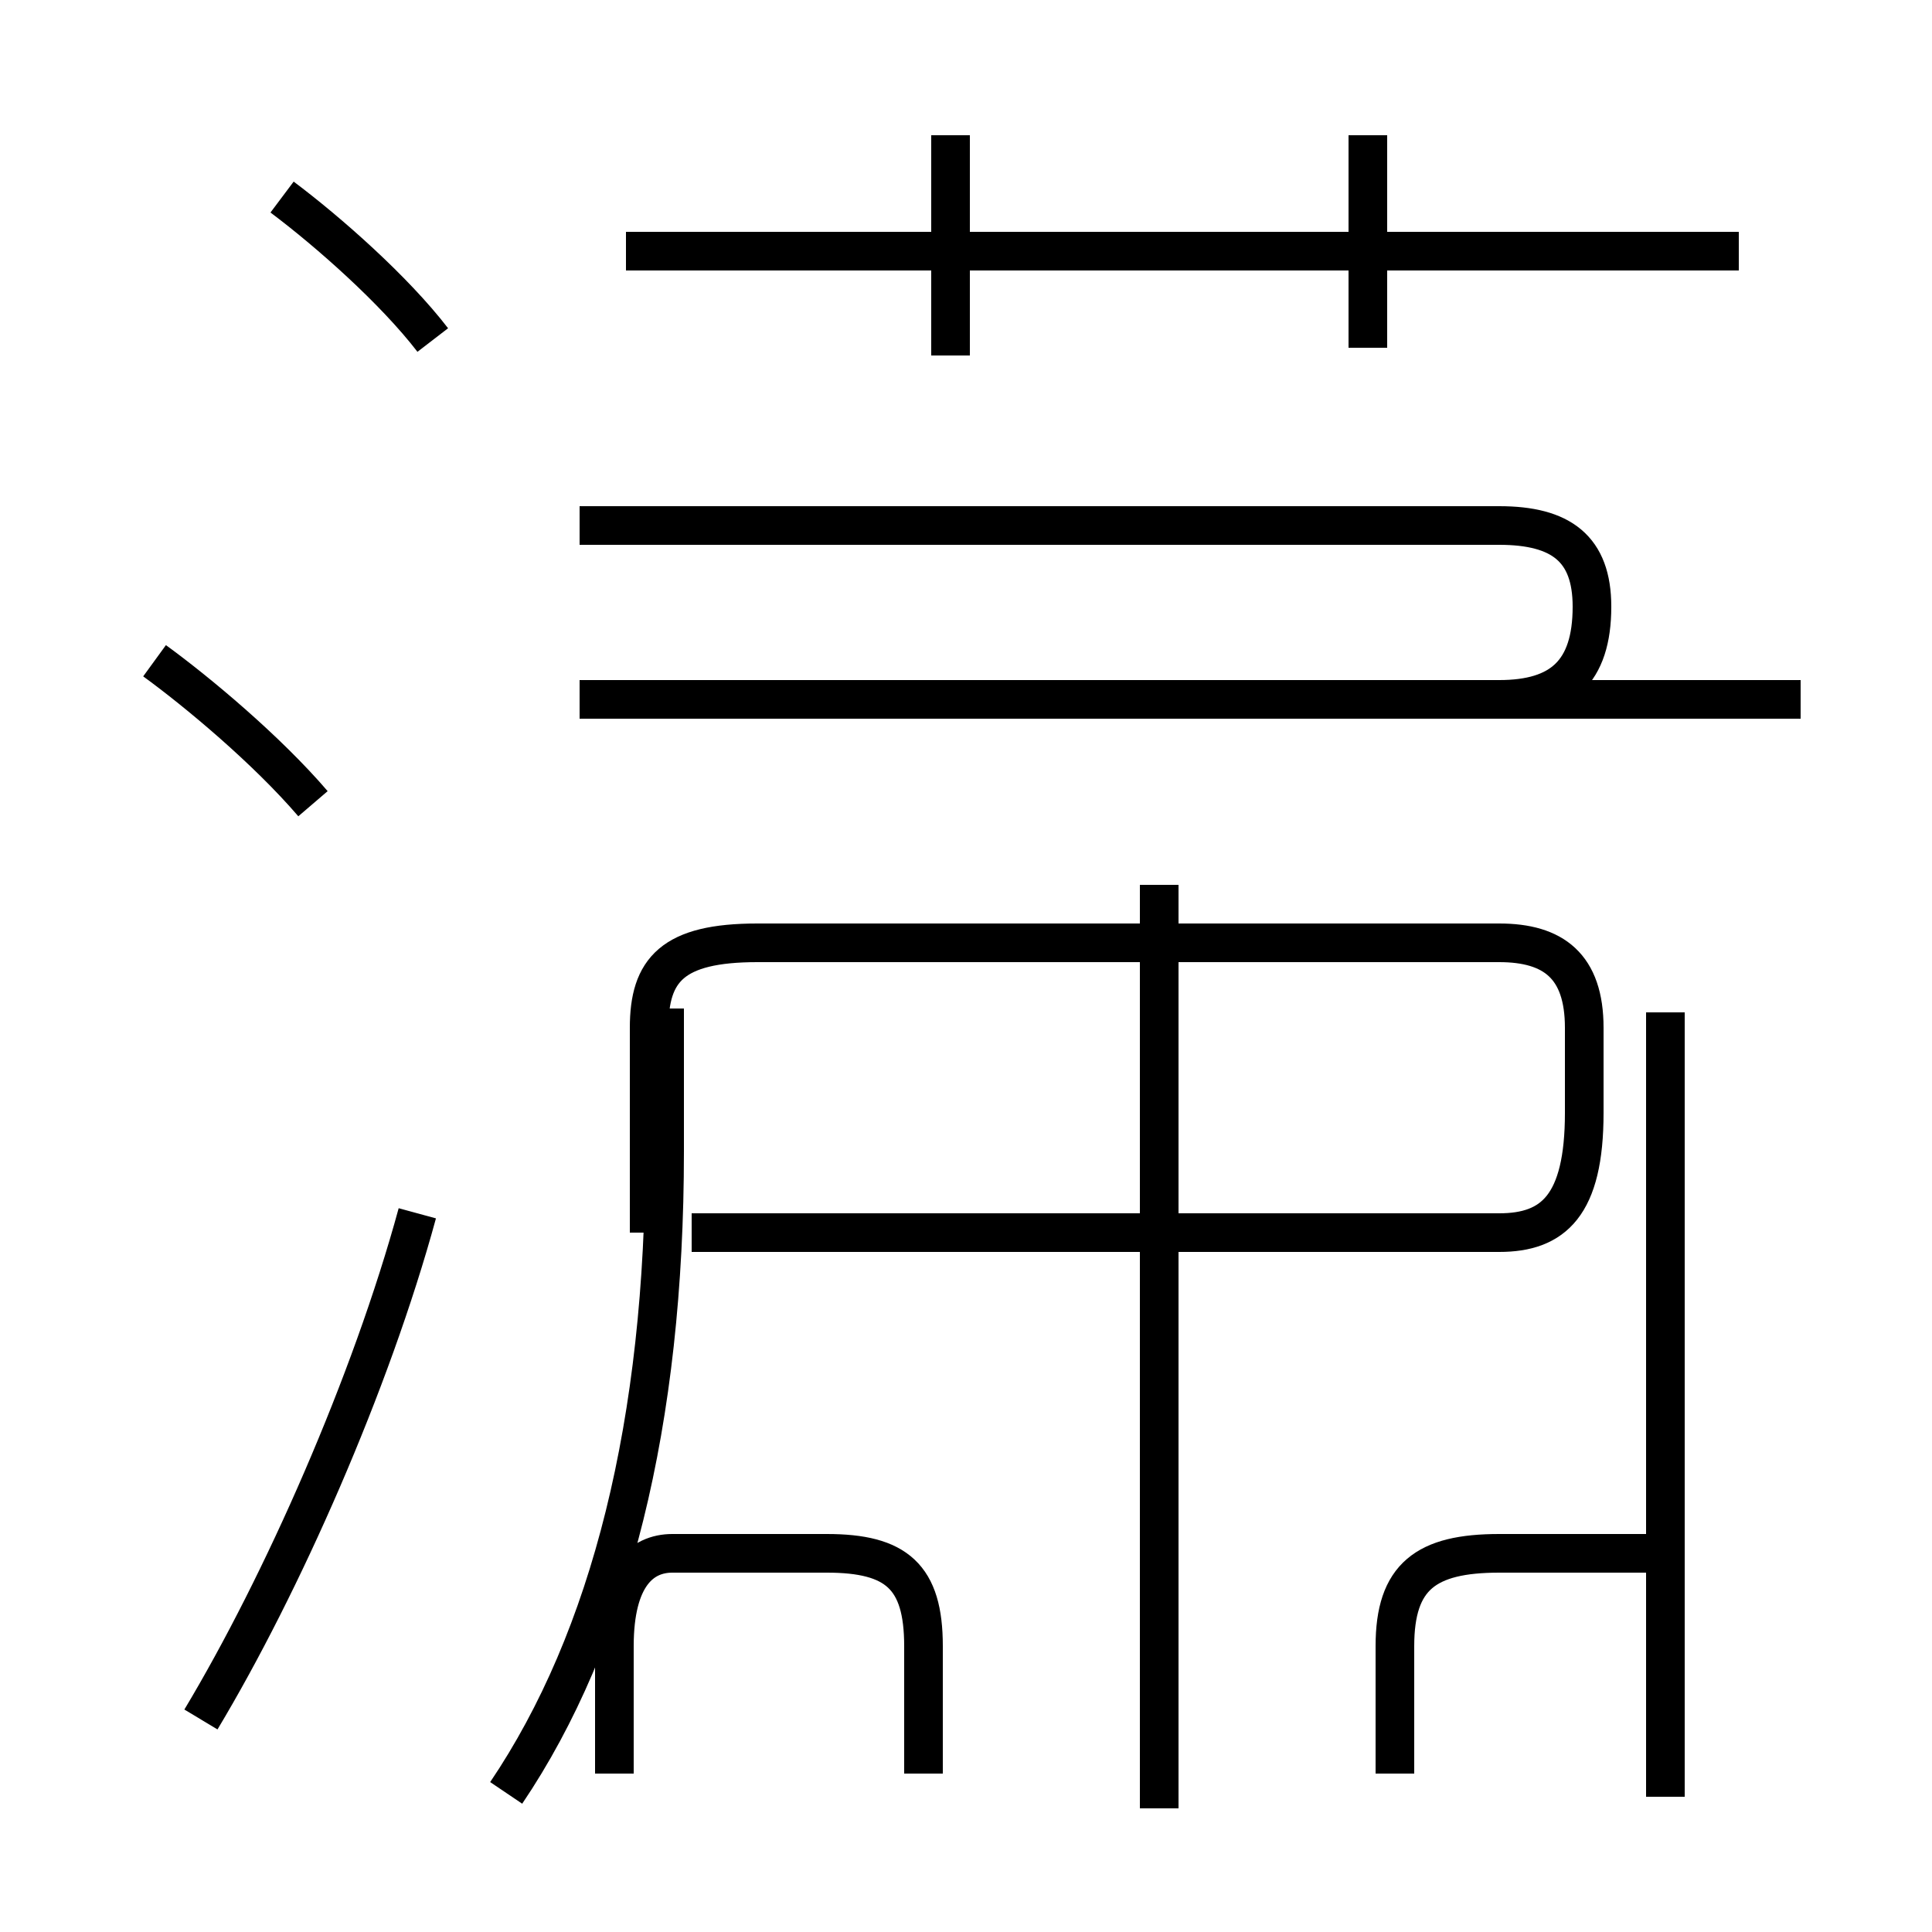 <?xml version='1.0' encoding='utf8'?>
<svg viewBox="0.0 -6.0 50.0 50.0" version="1.1" xmlns="http://www.w3.org/2000/svg">
<rect x="0.0" y="-6.0" width="50.0" height="50.0" fill="#808080" stroke="none"/>
<rect x="-1000" y="-1000" width="2000" height="2000" stroke="white" fill="white"/>
<g style="fill:white;stroke:#000000;  stroke-width:1">
<path d="M 13.1 2.4 C 15.8 -1.6 17.2 -7.2 17.2 -14.2 L 17.2 -17.9 M 5.2 0.5 C 7.3 -3.0 9.6 -8.2 10.8 -12.6 M 8.1 -23.2 C 6.9 -24.6 5.1 -26.1 4.0 -26.9 M 23.9 1.9 L 23.9 -1.4 C 23.9 -3.2 23.2 -3.8 21.4 -3.8 L 17.4 -3.8 C 16.6 -3.8 15.9 -3.2 15.9 -1.4 L 15.9 1.9 M 43.1 2.5 L 43.1 -17.8 M 30.0 2.8 L 30.0 -21.1 M 36.1 1.9 L 36.1 -1.4 C 36.1 -3.2 36.9 -3.8 38.8 -3.8 L 42.8 -3.8 M 17.9 -12.1 L 38.8 -12.1 C 40.2 -12.1 41.0 -12.8 41.0 -15.2 L 41.0 -17.4 C 41.0 -19.0 40.2 -19.6 38.8 -19.6 L 19.6 -19.6 C 17.4 -19.6 16.8 -18.9 16.8 -17.4 L 16.8 -12.1 M 11.2 -35.2 C 10.2 -36.5 8.5 -38.0 7.3 -38.9 M 15.0 -25.9 L 38.8 -25.9 C 40.4 -25.9 41.2 -26.6 41.2 -28.3 L 41.2 -28.3 C 41.2 -29.8 40.4 -30.4 38.8 -30.4 L 15.0 -30.4 M 46.6 -25.9 L 15.0 -25.9 M 24.6 -34.8 L 24.6 -40.5 M 45.0 -37.5 L 16.2 -37.5 M 35.4 -35.0 L 35.4 -40.5" transform="translate(0.0, 38.0)" />
</g>
</svg>